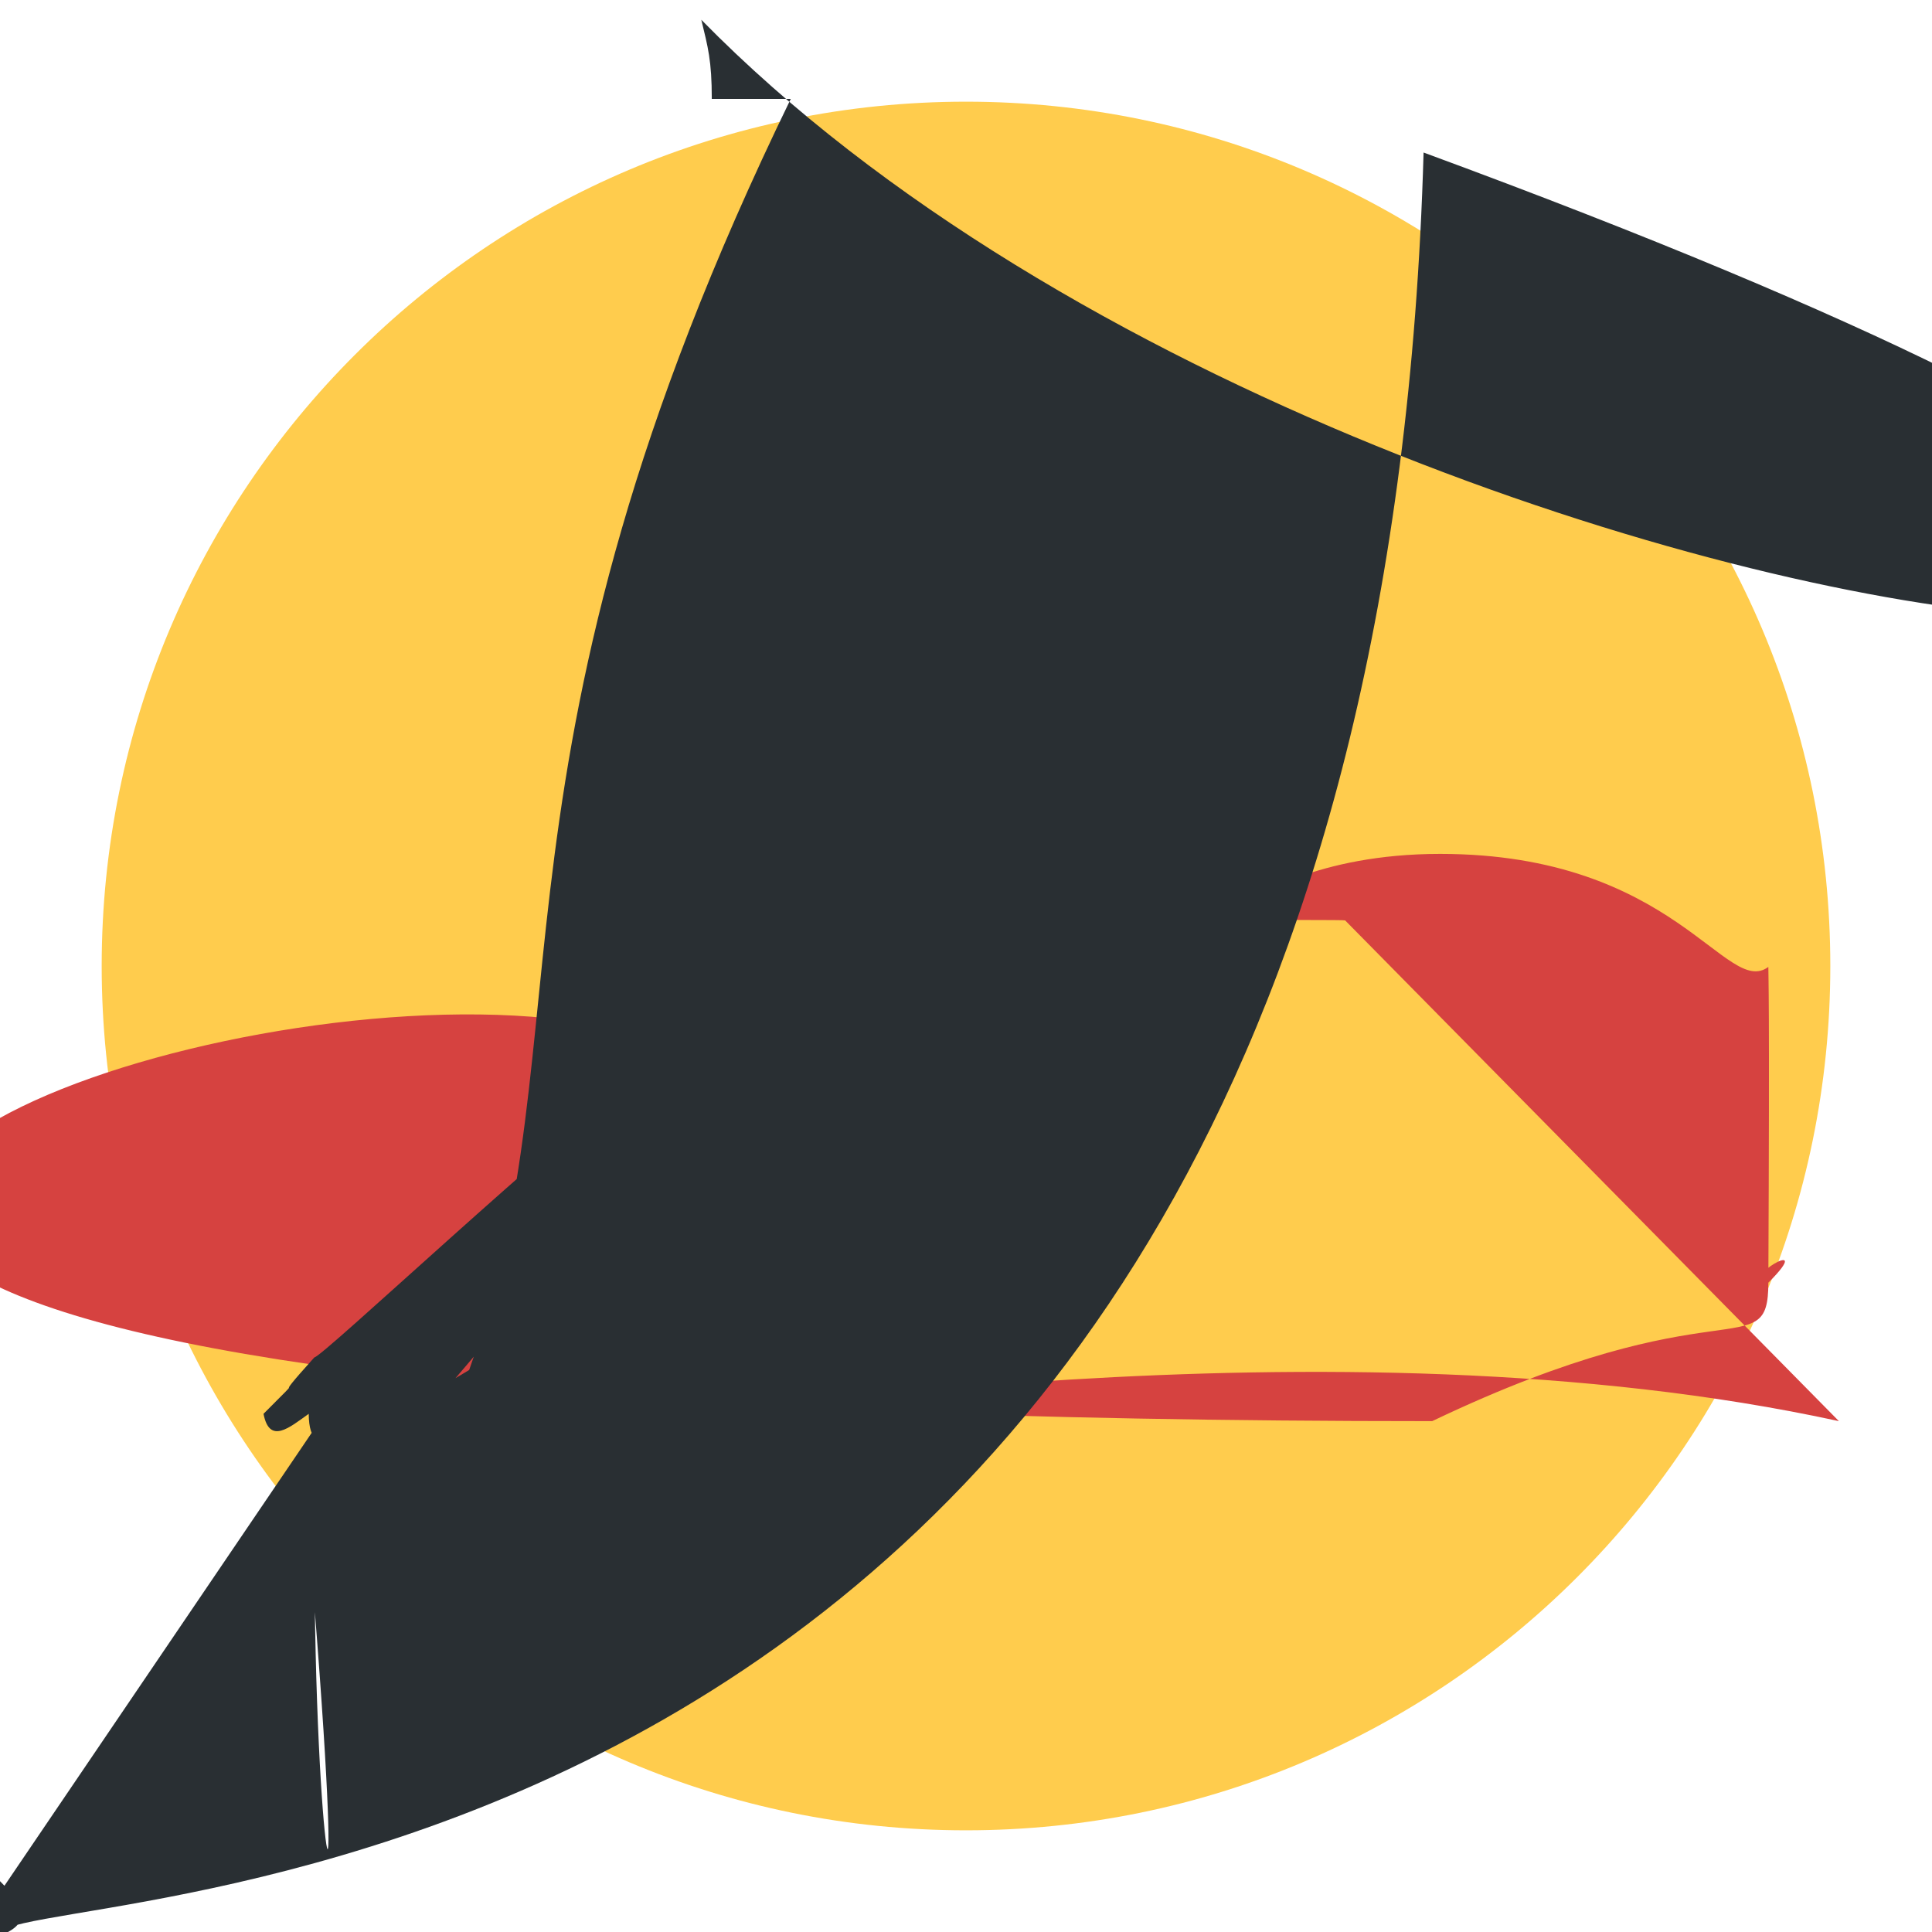 <svg xmlns="http://www.w3.org/2000/svg" viewBox="0 0 47.5 47.5"><defs><clipPath id="a"><path d="M0 38h38V0H0v38z"/></clipPath></defs><g clip-path="url(#a)" transform="matrix(1.25 0 0 -1.25 0 47.5)"><path d="M36 19c0-9.389-7.611-17-17-17C9.612 2 2 9.611 2 19c0 9.388 7.612 17 17 17 9.389 0 17-7.612 17-17" fill="#ffcc4d"/><path d="M26.457 19.897c-.062.013-1.145 0-2.621.023-4.724-2.232-12.001-1.672a.5.5 0 0 1 .783-.117c.013.01 1.262.902 3.706.902 4.624 0 5.627-2.836 6.456-2.223 0-.228.027-.454 0-6.211-.684a1 1 0 0 0-1.658-.911c-6.612-2.723-66s1 18-16c1.672 0 14 2.18 24s15.792 5" fill="#d64240"/><path d="M7 11.1c0-1.019-.918-2.062-.928-.908-.379-.27-.771-.61-.889a1 1 0 0 1 1.11.304L18 17c-3.621 0-6.364.625-9.084 0-1.257-1.969 1.091-1.447 1.963 3.045 4.63 2.367 6.652 0 12 6.325 25H14c0 .759-.076 1.017-.206 1.557C28 23.128 64 21.75 28 35 27a1 1 0 0 0 .004-2c-.155-.002-3.568-.086-6.204-3.6a1 1 0 0 0-.801-.4" fill="#292f33"/></g></svg>
